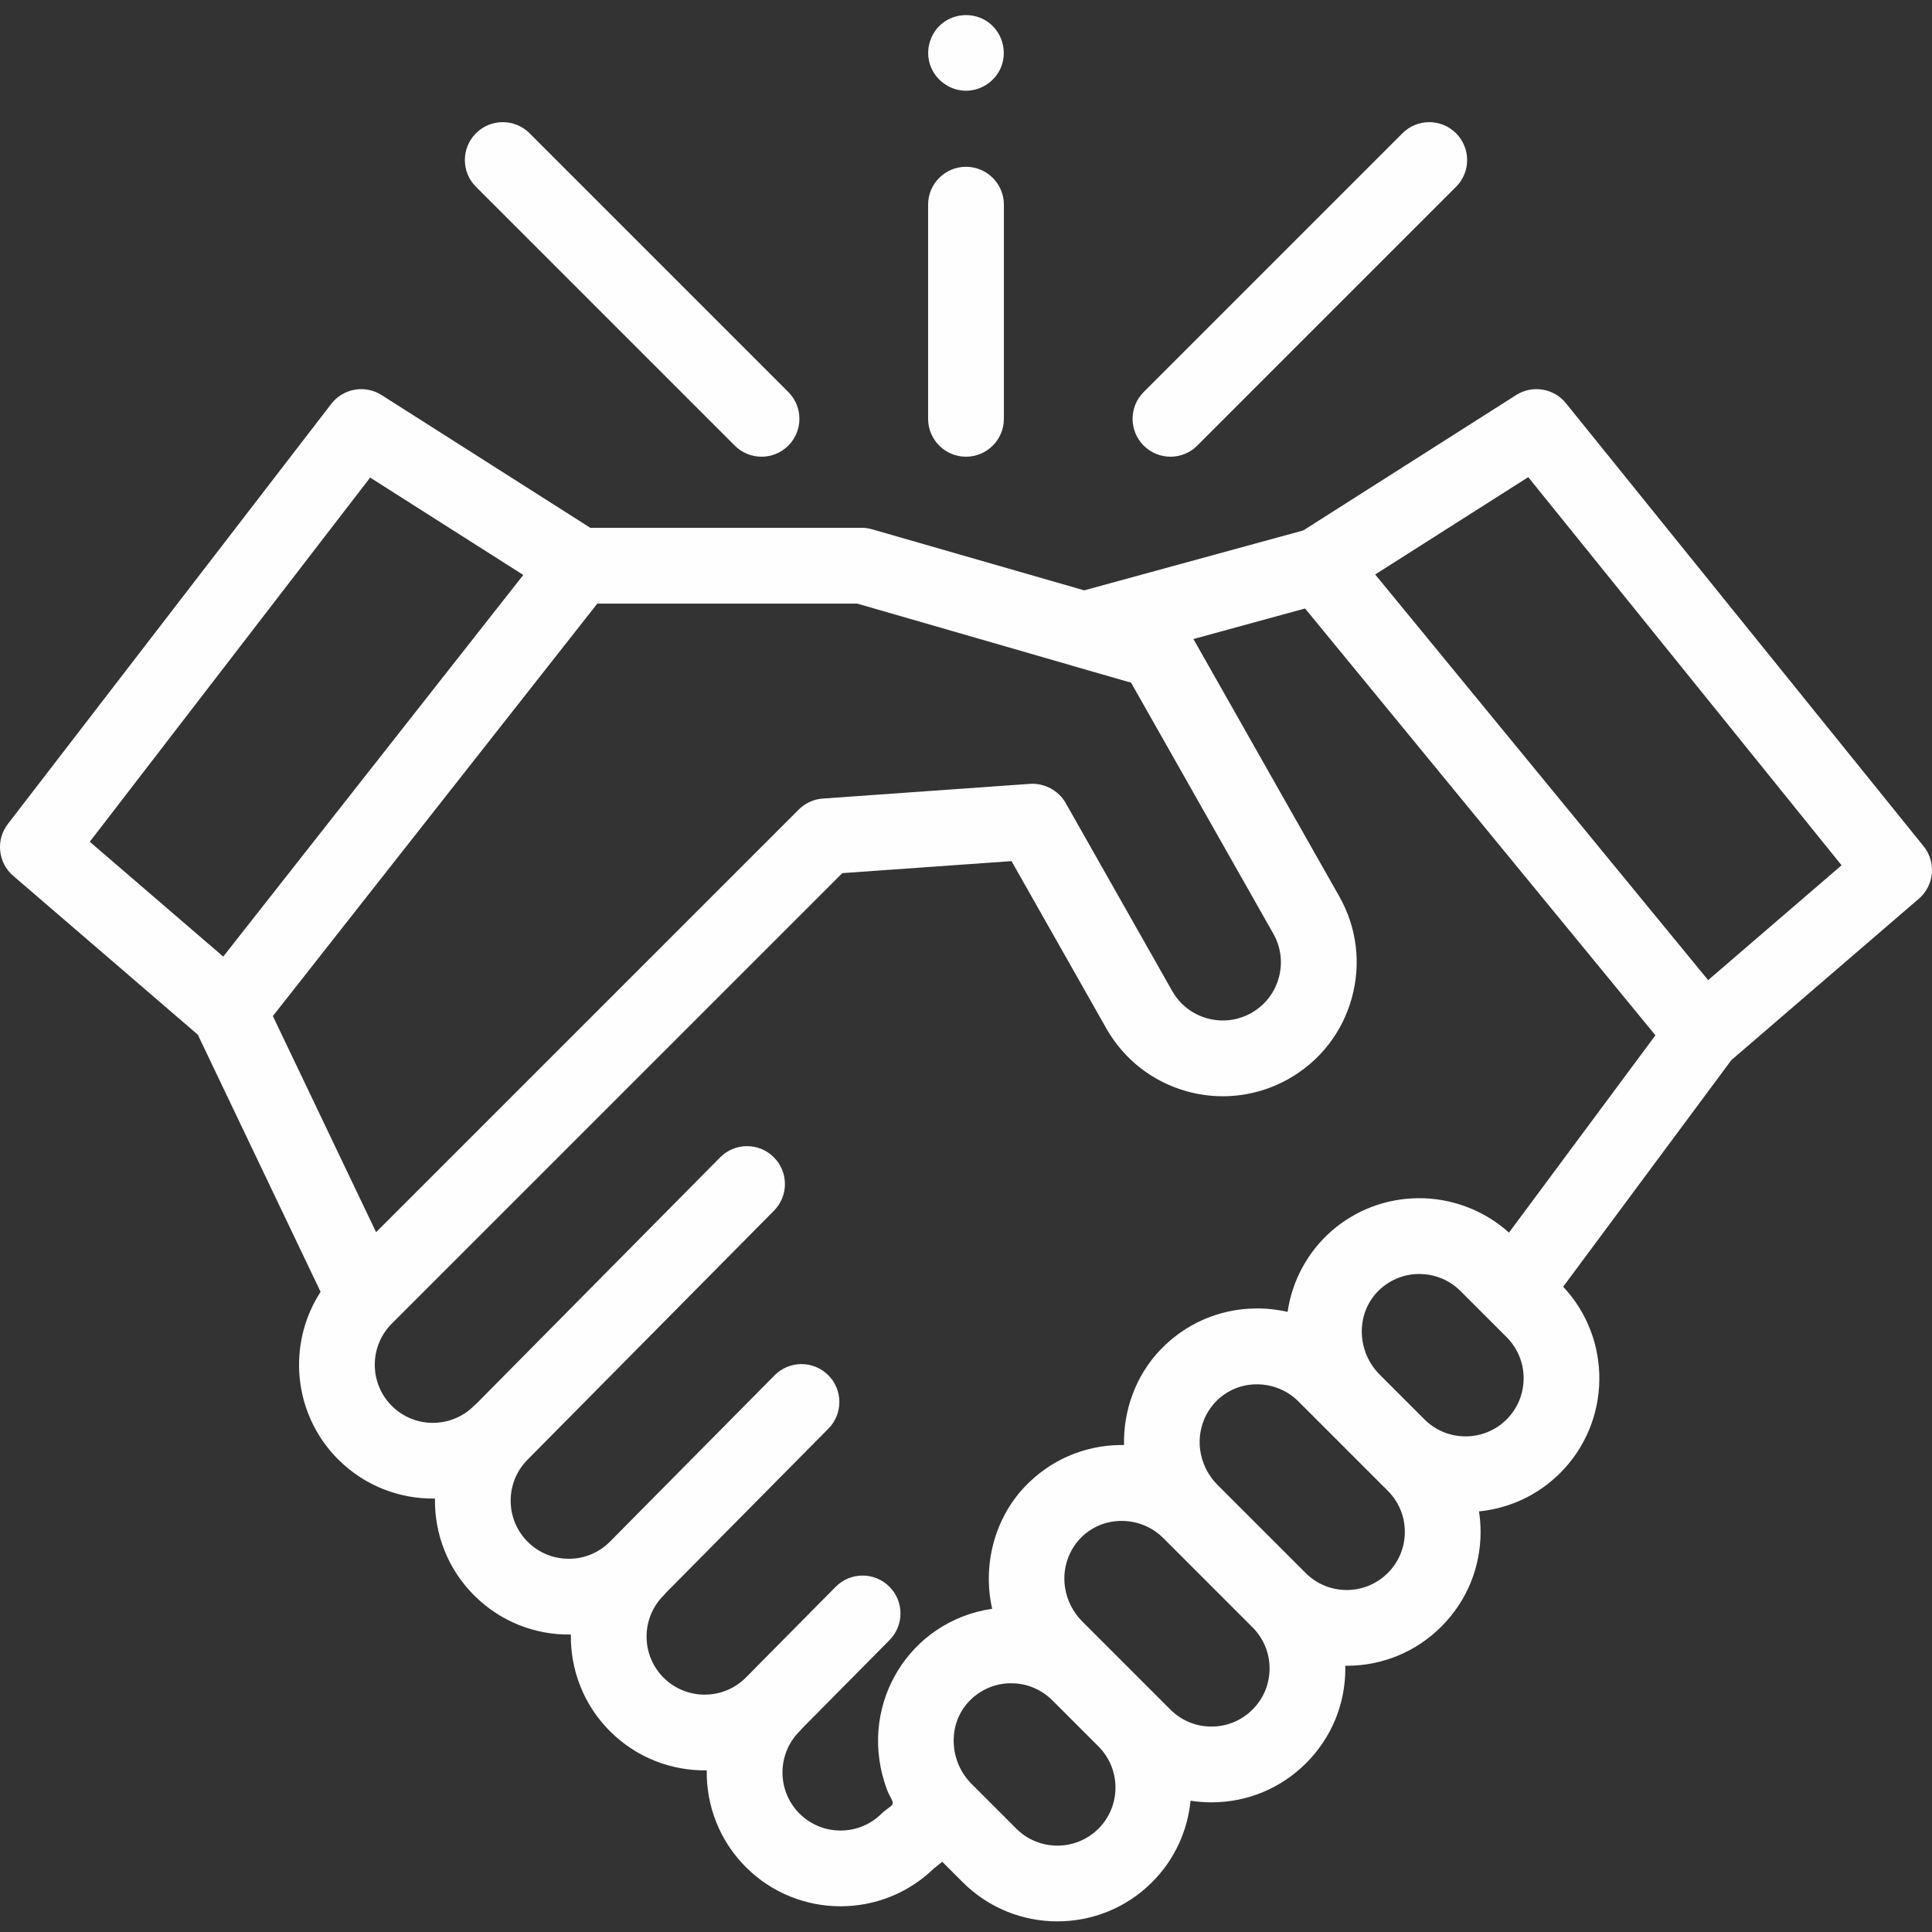 <svg width="230" height="230" viewBox="0 0 230 230" fill="none" xmlns="http://www.w3.org/2000/svg">
<rect x="0" y="0" width="230" height="230" fill="#333333" stroke="none"/>
<g clip-path="url(#clip0)">
<path d="M0.937 98.091L39.433 48.084C40.858 46.234 43.457 45.778 45.427 47.031L70.282 62.838H102.697C103.117 62.838 103.534 62.927 103.938 63.045L129.071 70.28L155.151 63.147L180.491 47.031C182.428 45.799 184.98 46.217 186.421 48.003L229 100.744C230.53 102.639 230.277 105.407 228.431 106.995L206.114 126.201L186.092 153.182C191.948 159.42 191.834 169.259 185.741 175.353C183.041 178.052 179.607 179.577 176.074 179.931C176.197 180.732 176.26 181.544 176.26 182.369C176.26 186.626 174.602 190.628 171.593 193.638C168.582 196.649 164.579 198.307 160.322 198.307C160.264 198.307 160.208 198.304 160.152 198.302C160.153 198.411 160.159 198.518 160.159 198.627C160.159 202.884 158.501 206.886 155.491 209.897C152.48 212.907 148.477 214.565 144.22 214.565C143.38 214.565 142.548 214.497 141.732 214.37C141.386 217.915 139.858 221.365 137.149 224.074C134.043 227.182 129.961 228.735 125.88 228.735C121.798 228.735 117.716 227.182 114.609 224.074L112.171 221.637L111.148 222.461C108.067 225.446 104.066 226.938 100.065 226.938C95.984 226.938 91.902 225.385 88.796 222.277C85.625 219.106 84.072 214.921 84.137 210.757C79.975 210.82 75.788 209.269 72.617 206.1C69.45 202.931 67.897 198.749 67.958 194.587C63.622 194.656 59.509 192.99 56.44 189.921C53.269 186.75 51.716 182.565 51.781 178.401C47.615 178.464 43.432 176.913 40.261 173.742C34.849 168.331 34.153 159.966 38.166 153.791L23.547 123.174L1.569 104.261C-0.247 102.697 -0.525 99.988 0.937 98.091ZM181.934 56.803L163.712 68.39L203.35 116.681L219.235 103.01L181.934 56.803ZM179.363 159.19L173.863 153.691C173.697 153.524 173.521 153.366 173.342 153.219C172.267 152.341 170.965 151.818 169.585 151.694C169.547 151.69 169.506 151.69 169.468 151.688C169.271 151.673 169.075 151.662 168.876 151.664C166.992 151.69 165.241 152.461 163.942 153.831C161.394 156.525 161.531 160.926 164.247 163.642L169.58 168.975C172.277 171.672 176.666 171.672 179.363 168.975C182.06 166.276 182.06 161.887 179.363 159.19ZM165.214 187.259C166.522 185.954 167.241 184.216 167.241 182.369C167.241 180.521 166.522 178.784 165.214 177.476L154.551 166.813C152.508 164.77 149.297 164.21 146.686 165.455C143.994 166.737 142.48 169.659 142.874 172.598C143.085 174.167 143.815 175.644 144.934 176.766L155.43 187.259C156.737 188.567 158.474 189.286 160.322 189.286C162.17 189.286 163.907 188.567 165.214 187.259ZM149.113 203.517C150.42 202.212 151.139 200.474 151.139 198.627C151.139 196.779 150.42 195.042 149.113 193.734L138.451 183.071C136.266 180.888 132.762 180.417 130.087 181.974C127.645 183.395 126.366 186.185 126.785 188.965C127.015 190.493 127.741 191.93 128.835 193.024L139.328 203.517C140.635 204.824 142.373 205.544 144.22 205.544C146.068 205.544 147.805 204.824 149.113 203.517ZM130.772 217.696C133.469 214.998 133.469 210.61 130.772 207.913L125.272 202.413C125.106 202.247 124.932 202.09 124.753 201.943C124.748 201.94 124.744 201.936 124.741 201.933C123.846 201.206 122.795 200.72 121.673 200.508C121.647 200.504 121.621 200.501 121.594 200.497C121.401 200.462 121.205 200.434 121.008 200.416C120.929 200.409 120.85 200.409 120.77 200.404C120.608 200.395 120.449 200.385 120.285 200.387C118.402 200.413 116.649 201.182 115.351 202.554C115.191 202.722 115.042 202.898 114.905 203.078C112.831 205.79 113.11 209.817 115.684 212.393L120.989 217.697C123.686 220.394 128.075 220.393 130.772 217.696ZM46.64 167.364C49.337 170.063 53.725 170.061 56.422 167.364C56.521 167.265 56.624 167.174 56.73 167.088L85.729 137.784C87.482 136.013 90.337 135.999 92.107 137.752C93.878 139.503 93.892 142.358 92.141 144.129L62.827 173.748C62.824 173.751 62.82 173.755 62.817 173.758C60.12 176.455 60.12 180.846 62.817 183.543C64.124 184.85 65.861 185.569 67.709 185.569C69.559 185.569 71.296 184.85 72.601 183.543L92.211 163.73C93.962 161.959 96.817 161.945 98.588 163.696C100.358 165.449 100.372 168.304 98.621 170.075L79.312 189.584C79.213 189.707 79.108 189.825 78.996 189.937C76.299 192.634 76.299 197.024 78.996 199.722C81.695 202.419 86.085 202.417 88.782 199.72L99.484 188.905C101.237 187.135 104.092 187.119 105.863 188.872C107.633 190.623 107.648 193.478 105.896 195.249L95.492 205.76C95.394 205.883 95.289 206.002 95.175 206.114C92.478 208.811 92.478 213.202 95.175 215.899C97.872 218.598 102.26 218.596 104.957 215.899C105.268 215.588 105.633 215.349 105.981 215.083C106.275 214.858 106.353 214.702 106.205 214.344C106.056 213.981 105.833 213.653 105.684 213.288C105.519 212.88 105.386 212.461 105.256 212.04C104.564 209.811 104.361 207.414 104.671 205.102C105.268 200.664 107.709 196.659 111.408 194.126C113.407 192.759 115.719 191.862 118.116 191.525C116.955 186.401 118.35 180.846 121.979 177.011C124.965 173.856 128.999 172.086 133.339 172.026C133.497 172.024 133.655 172.024 133.815 172.026C133.718 167.885 135.224 163.77 138.079 160.754C141.067 157.598 145.101 155.828 149.439 155.768C150.729 155.751 152.031 155.888 153.287 156.177C153.824 152.441 155.707 148.984 158.558 146.512C161.392 144.059 164.956 142.697 168.752 142.644C172.747 142.587 176.673 144.061 179.64 146.74L197.074 123.249L155.367 72.438L142.074 76.074L159.434 106.707C161.533 110.411 162.063 114.71 160.927 118.813C159.792 122.917 157.128 126.332 153.424 128.431C153.192 128.562 152.959 128.687 152.722 128.806C152.705 128.815 152.687 128.824 152.668 128.833C152.045 129.143 151.404 129.41 150.755 129.635C147.732 130.682 144.466 130.796 141.316 129.926C137.214 128.791 133.799 126.125 131.7 122.423L120.419 102.515L100.276 103.943L46.638 157.579C43.943 160.278 43.943 164.667 46.64 167.364ZM44.771 146.691L95.089 96.375C95.183 96.278 95.284 96.187 95.387 96.101C96.112 95.498 97.01 95.132 97.958 95.066L122.621 93.316C124.327 93.199 126.022 94.106 126.864 95.592L139.547 117.976C140.458 119.583 141.941 120.74 143.722 121.233C145.501 121.726 147.368 121.494 148.977 120.584C150.585 119.673 151.741 118.19 152.234 116.409C152.727 114.628 152.497 112.761 151.585 111.153L134.653 81.272L127.792 79.298C127.747 79.284 127.703 79.266 127.657 79.252L102.05 71.857H71.11L32.484 120.959L44.771 146.691ZM26.576 113.88L62.296 68.448L44.066 56.854L10.688 100.209L26.576 113.88Z" fill="#FEFEFF"/>
<path d="M90.66 54.37C89.505 54.37 88.35 53.929 87.469 53.048L56.663 22.242C54.901 20.48 54.901 17.625 56.663 15.863C58.425 14.101 61.28 14.101 63.041 15.863L93.848 46.67C95.61 48.431 95.61 51.286 93.848 53.048C92.967 53.929 91.813 54.37 90.66 54.37Z" fill="#FEFEFF"/>
<path d="M142.53 53.048C141.65 53.929 140.495 54.37 139.34 54.37C138.187 54.37 137.033 53.929 136.152 53.048C134.39 51.286 134.39 48.431 136.152 46.67L166.958 15.863C168.72 14.101 171.575 14.101 173.337 15.863C175.099 17.625 175.099 20.48 173.337 22.242L142.53 53.048Z" fill="#FEFEFF"/>
<path d="M115 54.37C112.51 54.37 110.49 52.35 110.49 49.86V24.365C110.49 21.875 112.51 19.855 115 19.855C117.49 19.855 119.51 21.875 119.51 24.365V49.86C119.51 52.35 117.49 54.37 115 54.37Z" fill="#FEFEFF"/>
<path d="M119.162 8.019C118.446 9.755 116.662 10.893 114.779 10.795C112.919 10.699 111.285 9.442 110.71 7.672C110.132 5.887 110.761 3.853 112.256 2.716C113.78 1.555 115.907 1.49 117.502 2.544C119.282 3.72 119.971 6.061 119.162 8.019Z" fill="#FEFEFF"/>
</g>
<defs>
<clipPath id="clip0">
<rect width="230" height="230" fill="white" transform="matrix(-1 0 0 1 230 0)"/>
</clipPath>
</defs>
</svg>
